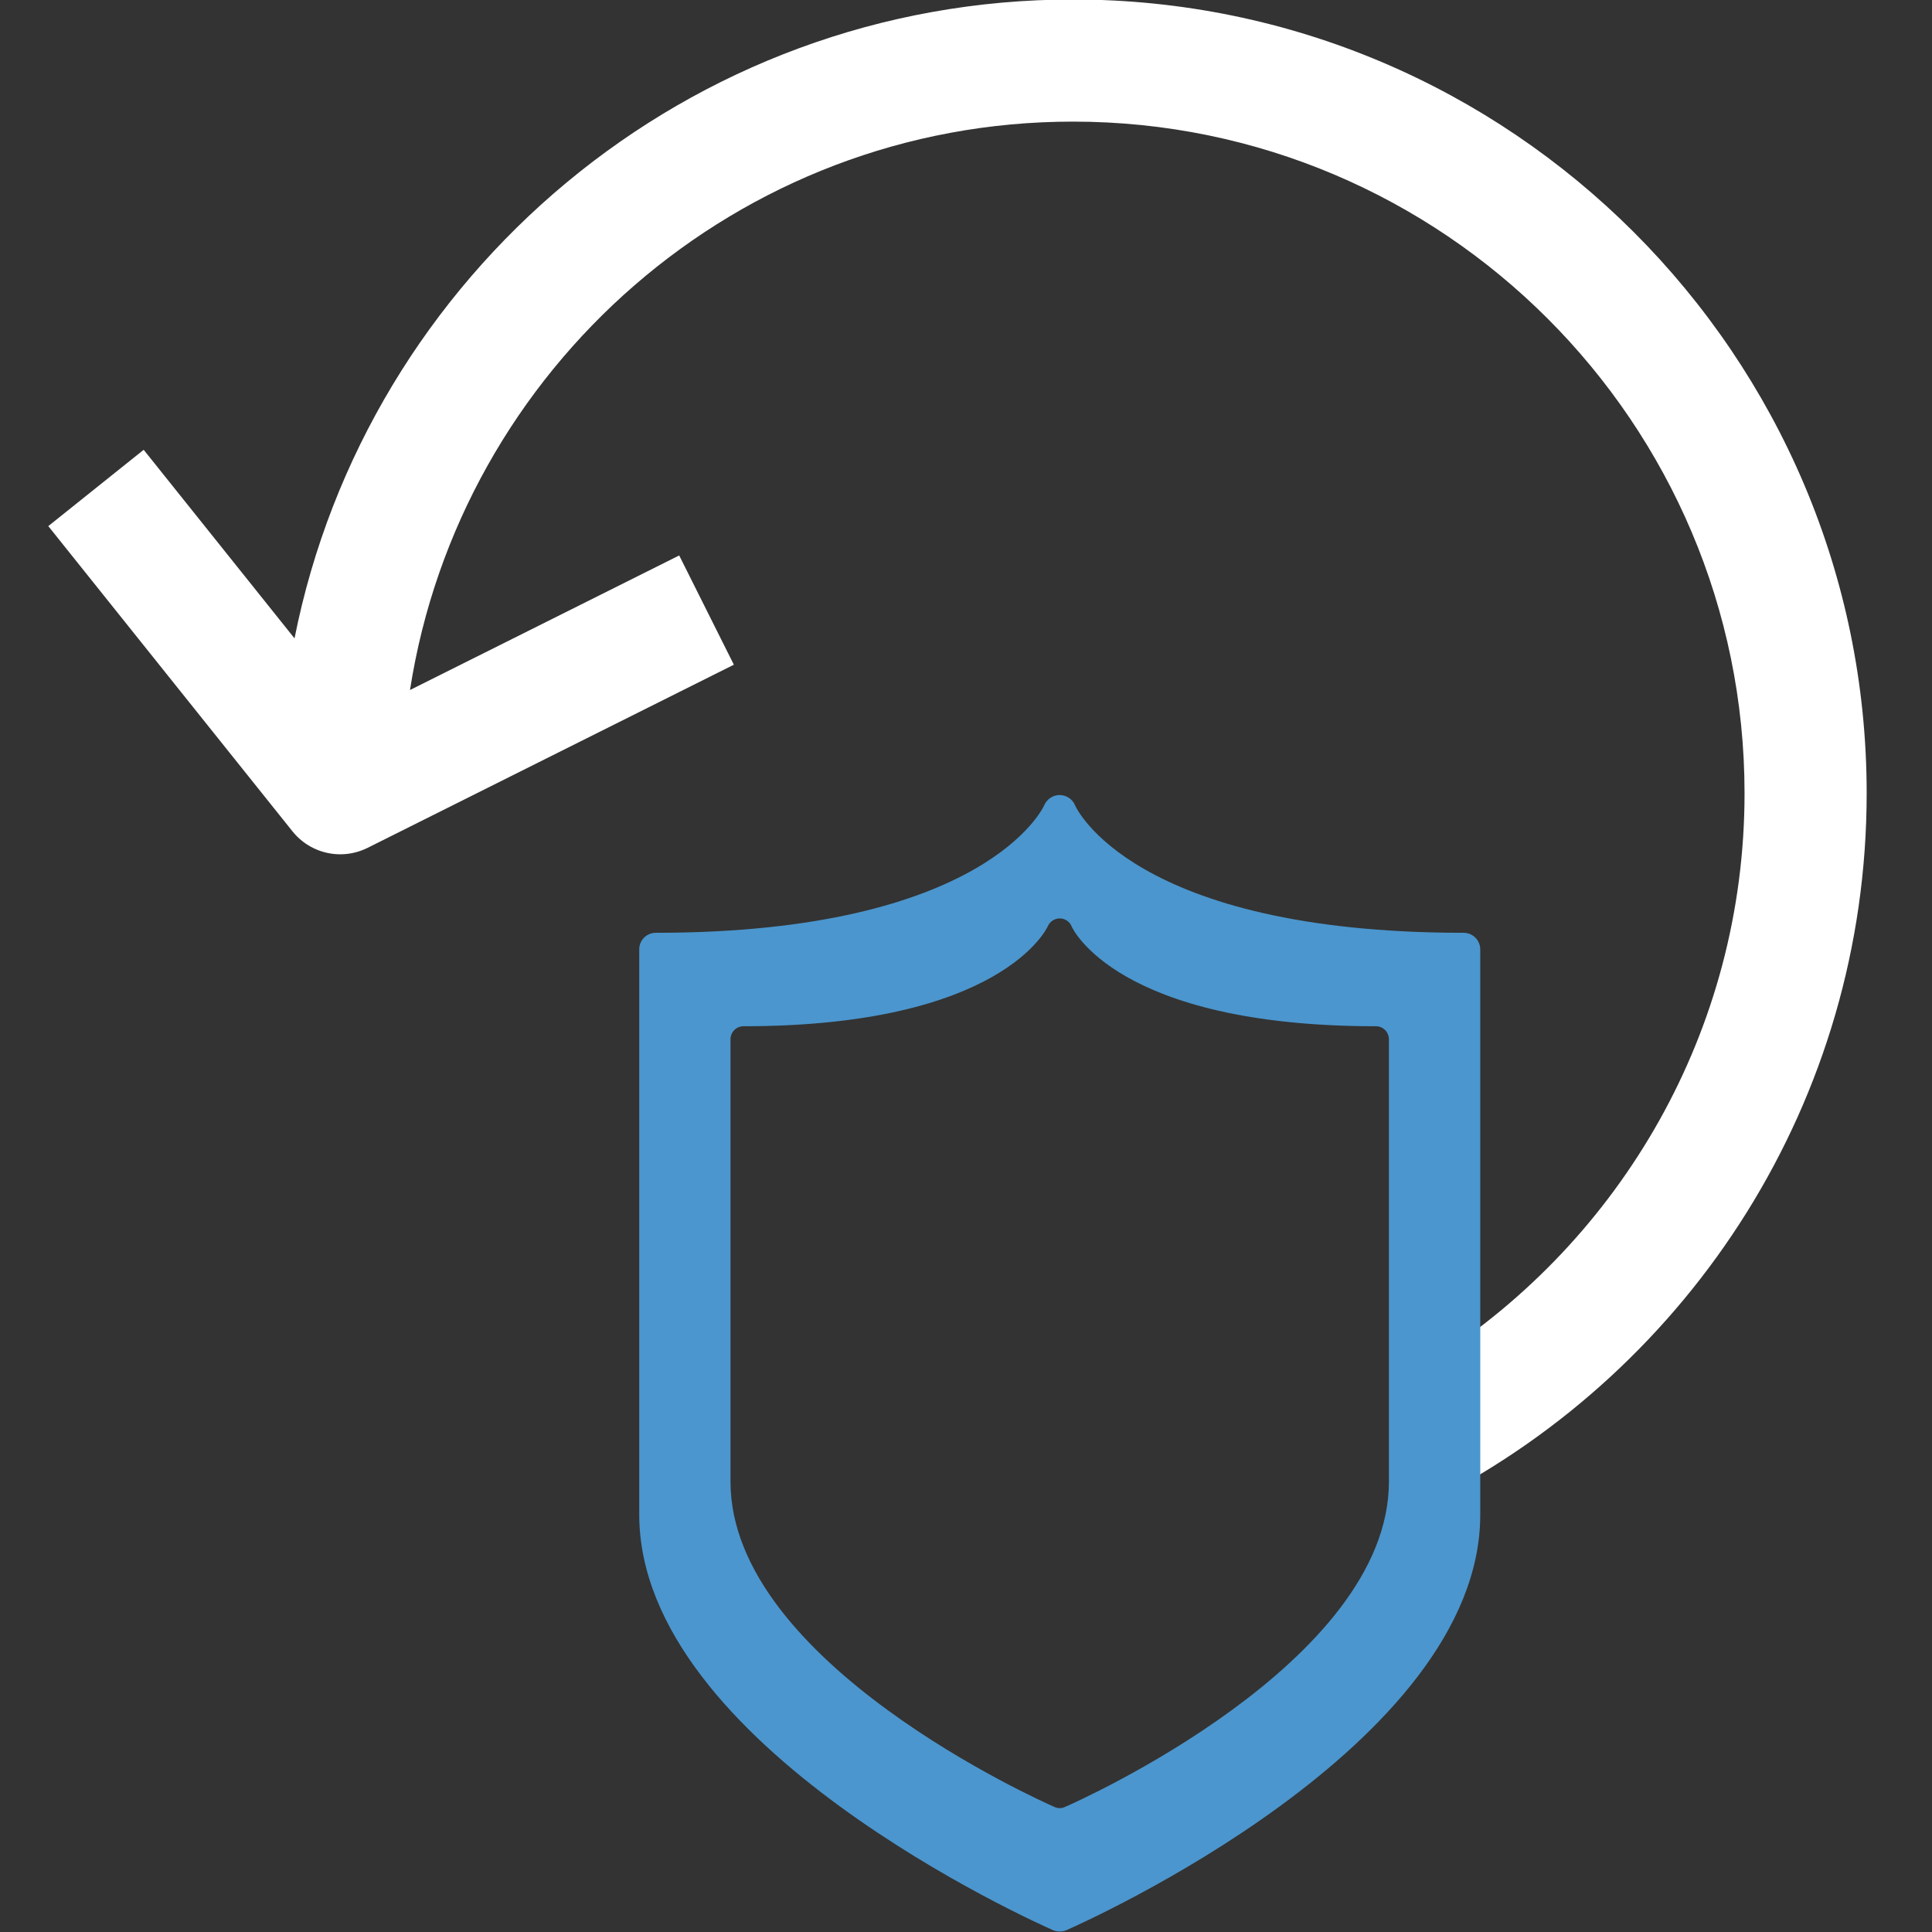 <svg width="38" height="38" viewBox="0 0 38 38" fill="none" xmlns="http://www.w3.org/2000/svg">
<rect x="0" y="0" width="38" height="38" fill="#333333" stroke="none"/>
<g clip-path="url(#clip0_1_120)">
<g clip-path="url(#clip1_1_120)">
<path d="M28.221 29.495V26.726C31.882 24.375 34.313 20.267 34.313 15.602C34.313 8.318 28.386 2.392 21.103 2.392C14.51 2.392 9.047 7.251 8.064 13.572L13.359 10.925L14.434 13.074L7.228 16.677C7.057 16.762 6.873 16.803 6.692 16.803C6.336 16.803 5.988 16.644 5.754 16.353L0.95 10.348L2.826 8.847L5.793 12.556C7.214 5.403 13.536 -0.01 21.103 -0.01C29.711 -0.01 36.715 6.994 36.715 15.602C36.715 21.648 33.26 26.902 28.221 29.495Z" fill="white"/>
<path d="M28.789 18.347C22.261 18.347 21.156 15.866 21.146 15.842C21.098 15.721 20.98 15.64 20.846 15.637C20.846 15.637 20.843 15.637 20.841 15.637C20.711 15.637 20.591 15.718 20.539 15.837C20.531 15.863 19.403 18.347 12.899 18.347C12.717 18.347 12.573 18.494 12.573 18.672V29.79C12.573 34.341 20.381 37.818 20.712 37.964C20.755 37.983 20.797 37.99 20.844 37.99C20.887 37.99 20.934 37.983 20.975 37.964C21.308 37.818 29.115 34.341 29.115 29.79V18.672C29.113 18.494 28.969 18.347 28.789 18.347ZM27.318 29.143C27.318 32.704 21.206 35.428 20.946 35.541C20.914 35.557 20.877 35.563 20.843 35.563C20.808 35.563 20.774 35.557 20.741 35.541C20.483 35.428 14.368 32.704 14.368 29.143V20.441C14.368 20.3 14.482 20.185 14.623 20.185C19.716 20.185 20.598 18.241 20.607 18.222C20.647 18.128 20.74 18.064 20.842 18.064C20.843 18.064 20.846 18.064 20.846 18.064C20.951 18.066 21.043 18.129 21.08 18.226C21.089 18.244 21.954 20.185 27.063 20.185C27.205 20.185 27.318 20.3 27.318 20.441L27.318 29.143Z" fill="#4B96CE"/>
</g>
</g>
<defs>
<clipPath id="clip0_1_120">
<rect width="38" height="38" fill="white" transform="translate(0 -0.01)"/>
</clipPath>
<clipPath id="clip1_1_120">
<rect width="36.1" height="38" fill="white" transform="translate(0.95 -0.01)"/>
</clipPath>
</defs>
</svg>
